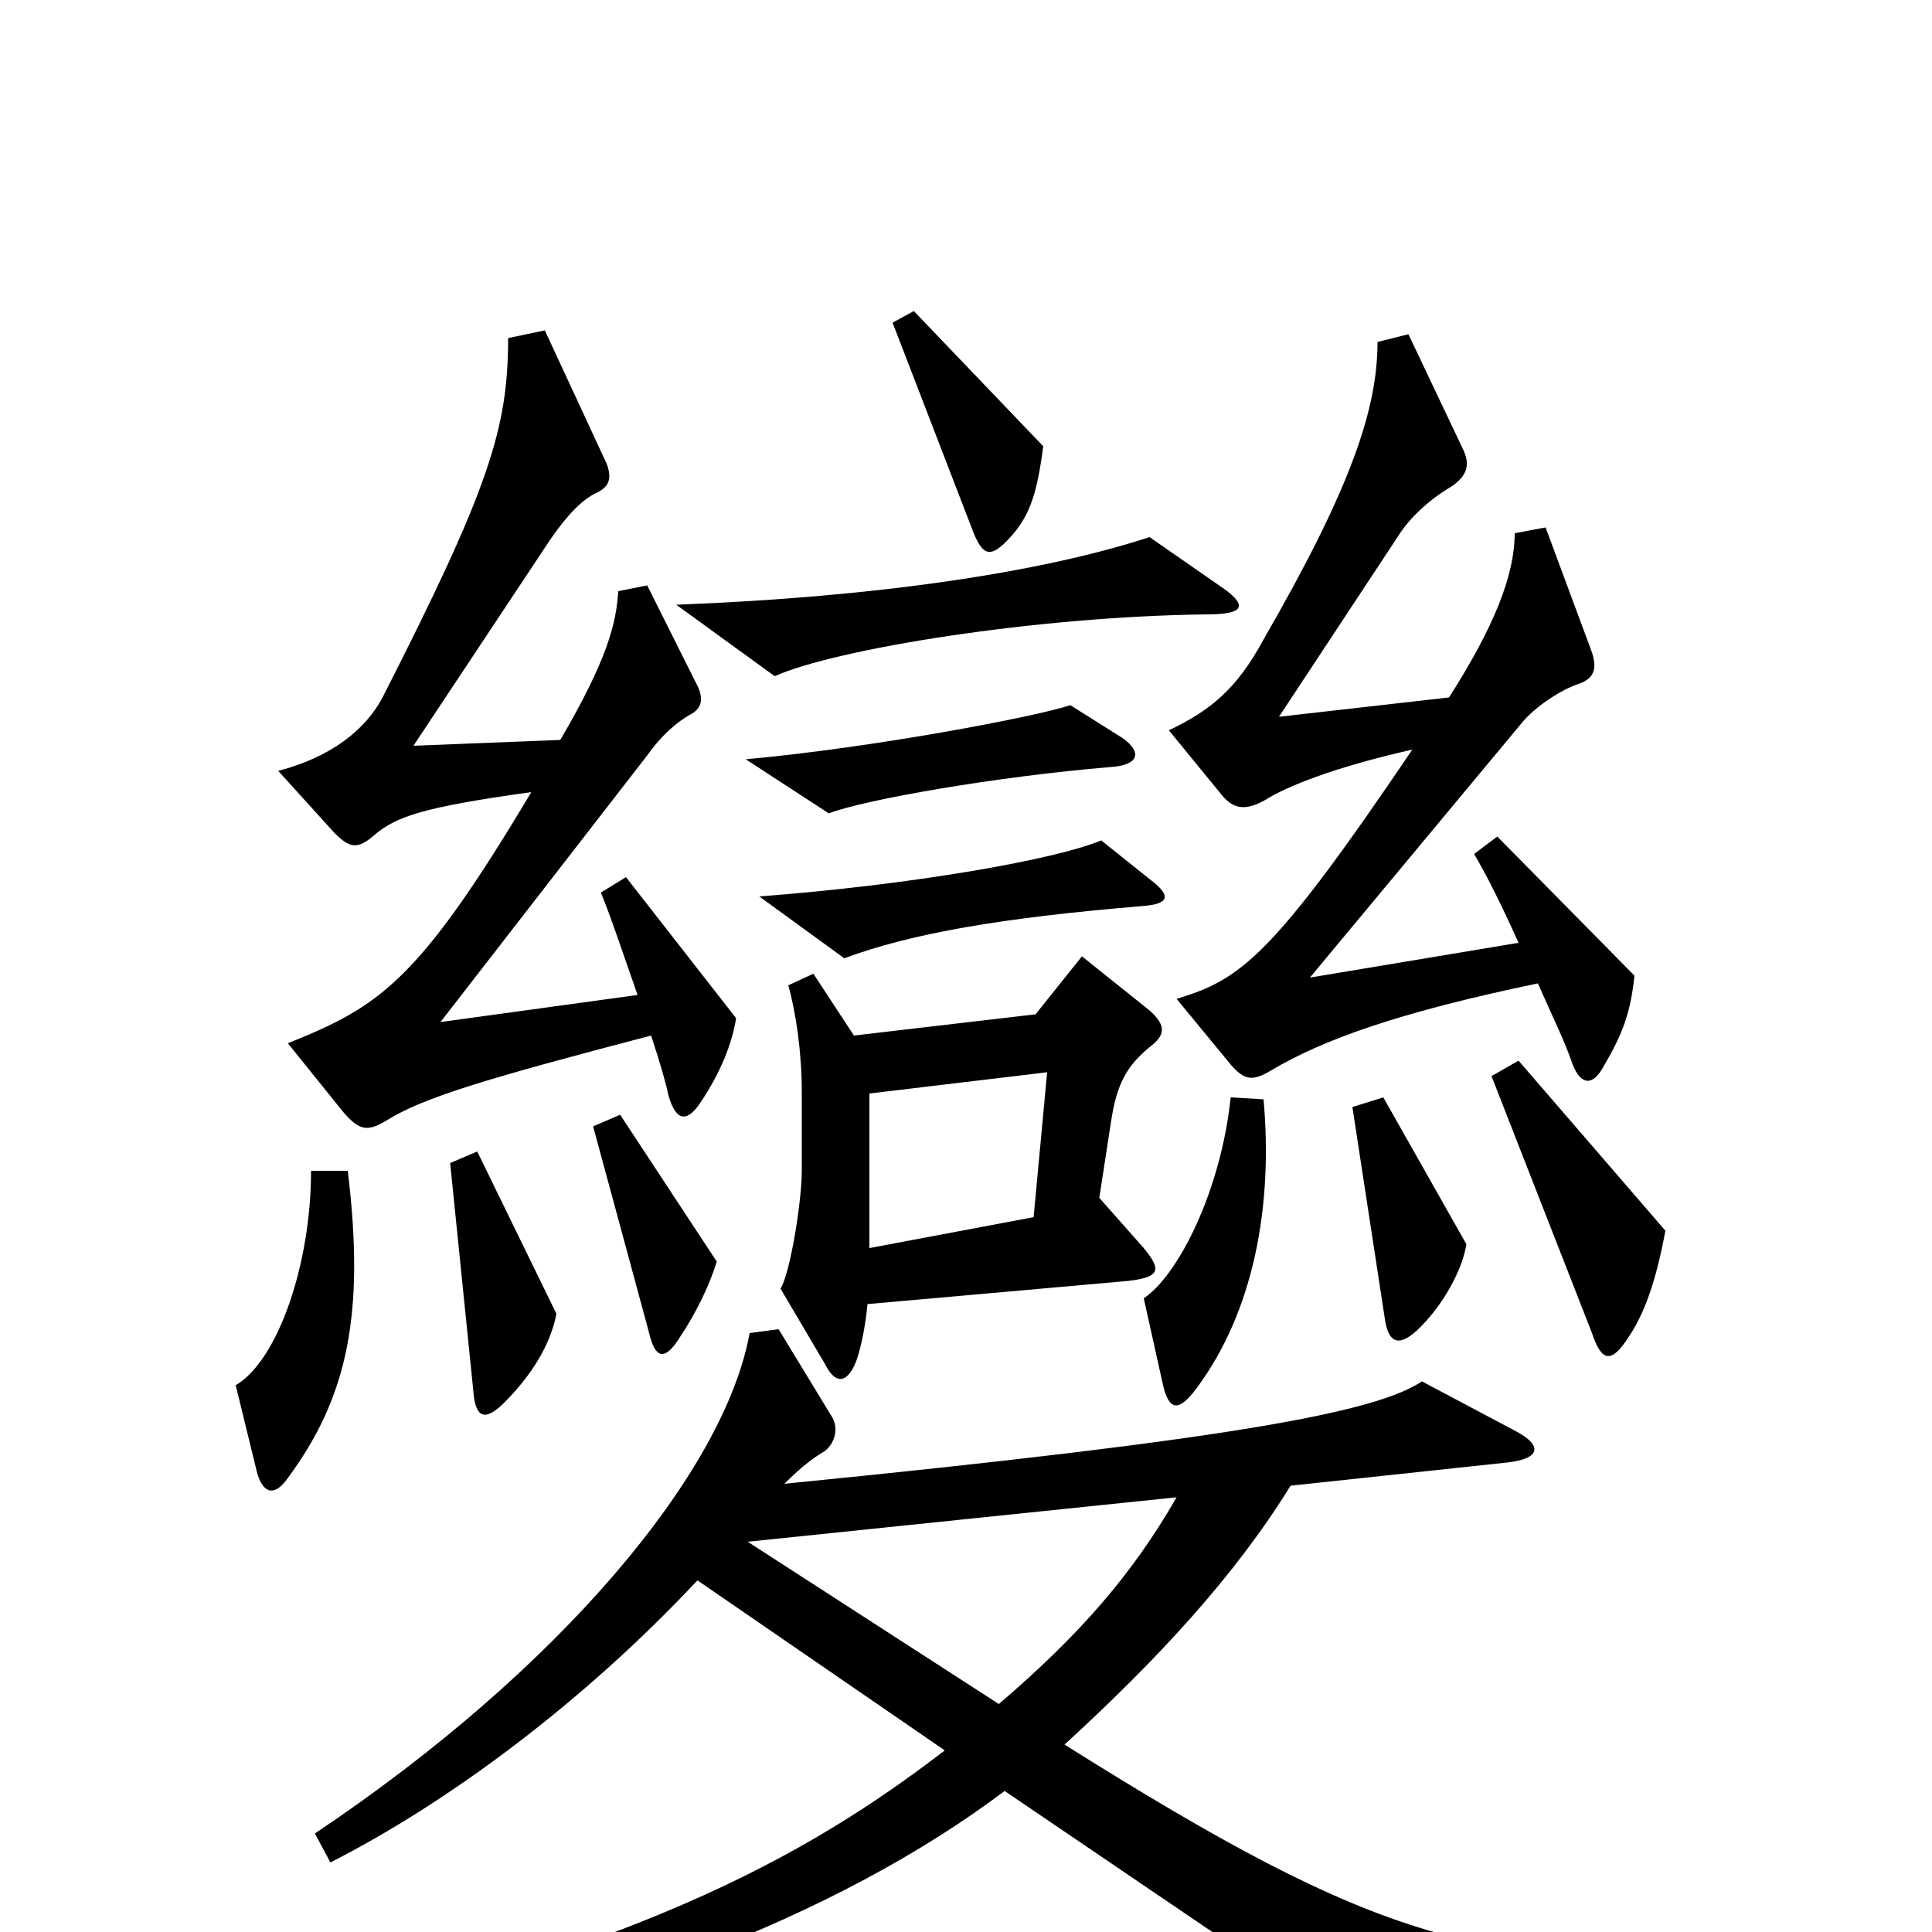 <svg xmlns="http://www.w3.org/2000/svg" viewBox="0 -1000 1000 1000">
	<path fill="#000000" d="M540 -769L473 -839L462 -833L504 -724C509 -712 513 -711 523 -722C534 -734 537 -747 540 -769ZM631 -697L595 -722C540 -704 455 -691 350 -687L401 -650C432 -664 536 -681 625 -682C645 -682 646 -687 631 -697ZM846 -495L775 -567L763 -558C770 -546 777 -532 786 -512L678 -494L787 -625C794 -634 808 -643 817 -646C826 -649 827 -655 823 -665L800 -727L784 -724C784 -702 773 -675 750 -639L662 -629L724 -723C729 -731 739 -741 751 -748C760 -754 761 -760 757 -768L729 -827L713 -823C713 -788 699 -747 654 -669C640 -643 626 -632 605 -622L632 -589C639 -580 646 -581 655 -586C666 -593 691 -603 731 -612C658 -504 642 -493 609 -483L637 -449C644 -441 648 -440 658 -446C685 -462 724 -476 796 -491C803 -475 810 -461 814 -449C818 -439 824 -437 830 -448C840 -465 844 -476 846 -495ZM381 -473L324 -546L311 -538C316 -526 323 -505 330 -485L228 -471L335 -609C342 -619 350 -626 357 -630C363 -633 365 -638 360 -647L335 -697L320 -694C319 -677 314 -658 290 -617L214 -614L285 -721C294 -734 302 -742 309 -745C315 -748 317 -752 314 -760L282 -829L263 -825C263 -778 253 -747 198 -639C189 -622 171 -608 144 -601L173 -569C181 -561 185 -560 194 -568C205 -577 217 -582 275 -590C216 -491 196 -479 149 -460L178 -424C186 -415 190 -414 200 -420C219 -432 253 -442 337 -464C342 -449 345 -438 346 -433C350 -419 356 -419 363 -430C373 -445 379 -460 381 -473ZM581 -618L554 -635C536 -629 452 -613 386 -607L429 -579C447 -586 515 -598 575 -603C590 -604 591 -611 581 -618ZM595 -545L570 -565C546 -555 472 -542 393 -536L437 -504C472 -517 519 -525 591 -531C605 -532 607 -536 595 -545ZM595 -458C603 -464 604 -469 595 -477L560 -505L536 -475L442 -464L421 -496L408 -490C412 -476 415 -455 415 -435V-394C415 -378 409 -341 404 -333L427 -294C432 -284 438 -283 443 -295C445 -300 448 -313 449 -325L584 -337C601 -339 601 -343 592 -354L569 -380L575 -419C578 -439 583 -448 595 -458ZM862 -363L786 -451L772 -443L824 -310C829 -295 834 -294 843 -308C851 -320 857 -336 862 -363ZM759 -356L716 -432L700 -427L717 -316C719 -305 724 -303 733 -311C747 -324 757 -343 759 -356ZM371 -347L321 -423L307 -417L336 -310C339 -297 344 -295 352 -308C360 -320 367 -334 371 -347ZM654 -431L637 -432C632 -384 610 -340 592 -328L602 -283C605 -270 610 -269 619 -281C649 -321 659 -376 654 -431ZM288 -320L247 -404L233 -398L245 -280C246 -266 251 -264 261 -274C275 -288 285 -304 288 -320ZM180 -394H161C161 -346 144 -296 122 -283L133 -238C136 -227 142 -225 149 -235C180 -277 189 -320 180 -394ZM913 31V12C768 20 715 6 551 -97C599 -141 639 -184 668 -231L780 -243C798 -245 798 -252 785 -259L736 -285C712 -269 638 -255 406 -232C416 -242 422 -246 427 -249C432 -253 434 -260 431 -266L403 -312L388 -310C375 -238 290 -136 163 -51L171 -36C232 -67 302 -119 361 -182L489 -94C402 -27 312 12 112 61L115 77C305 44 435 -9 520 -73L710 56ZM542 -445L535 -370L450 -354V-434ZM609 -225C586 -185 559 -154 517 -118L387 -202Z"/>
</svg>